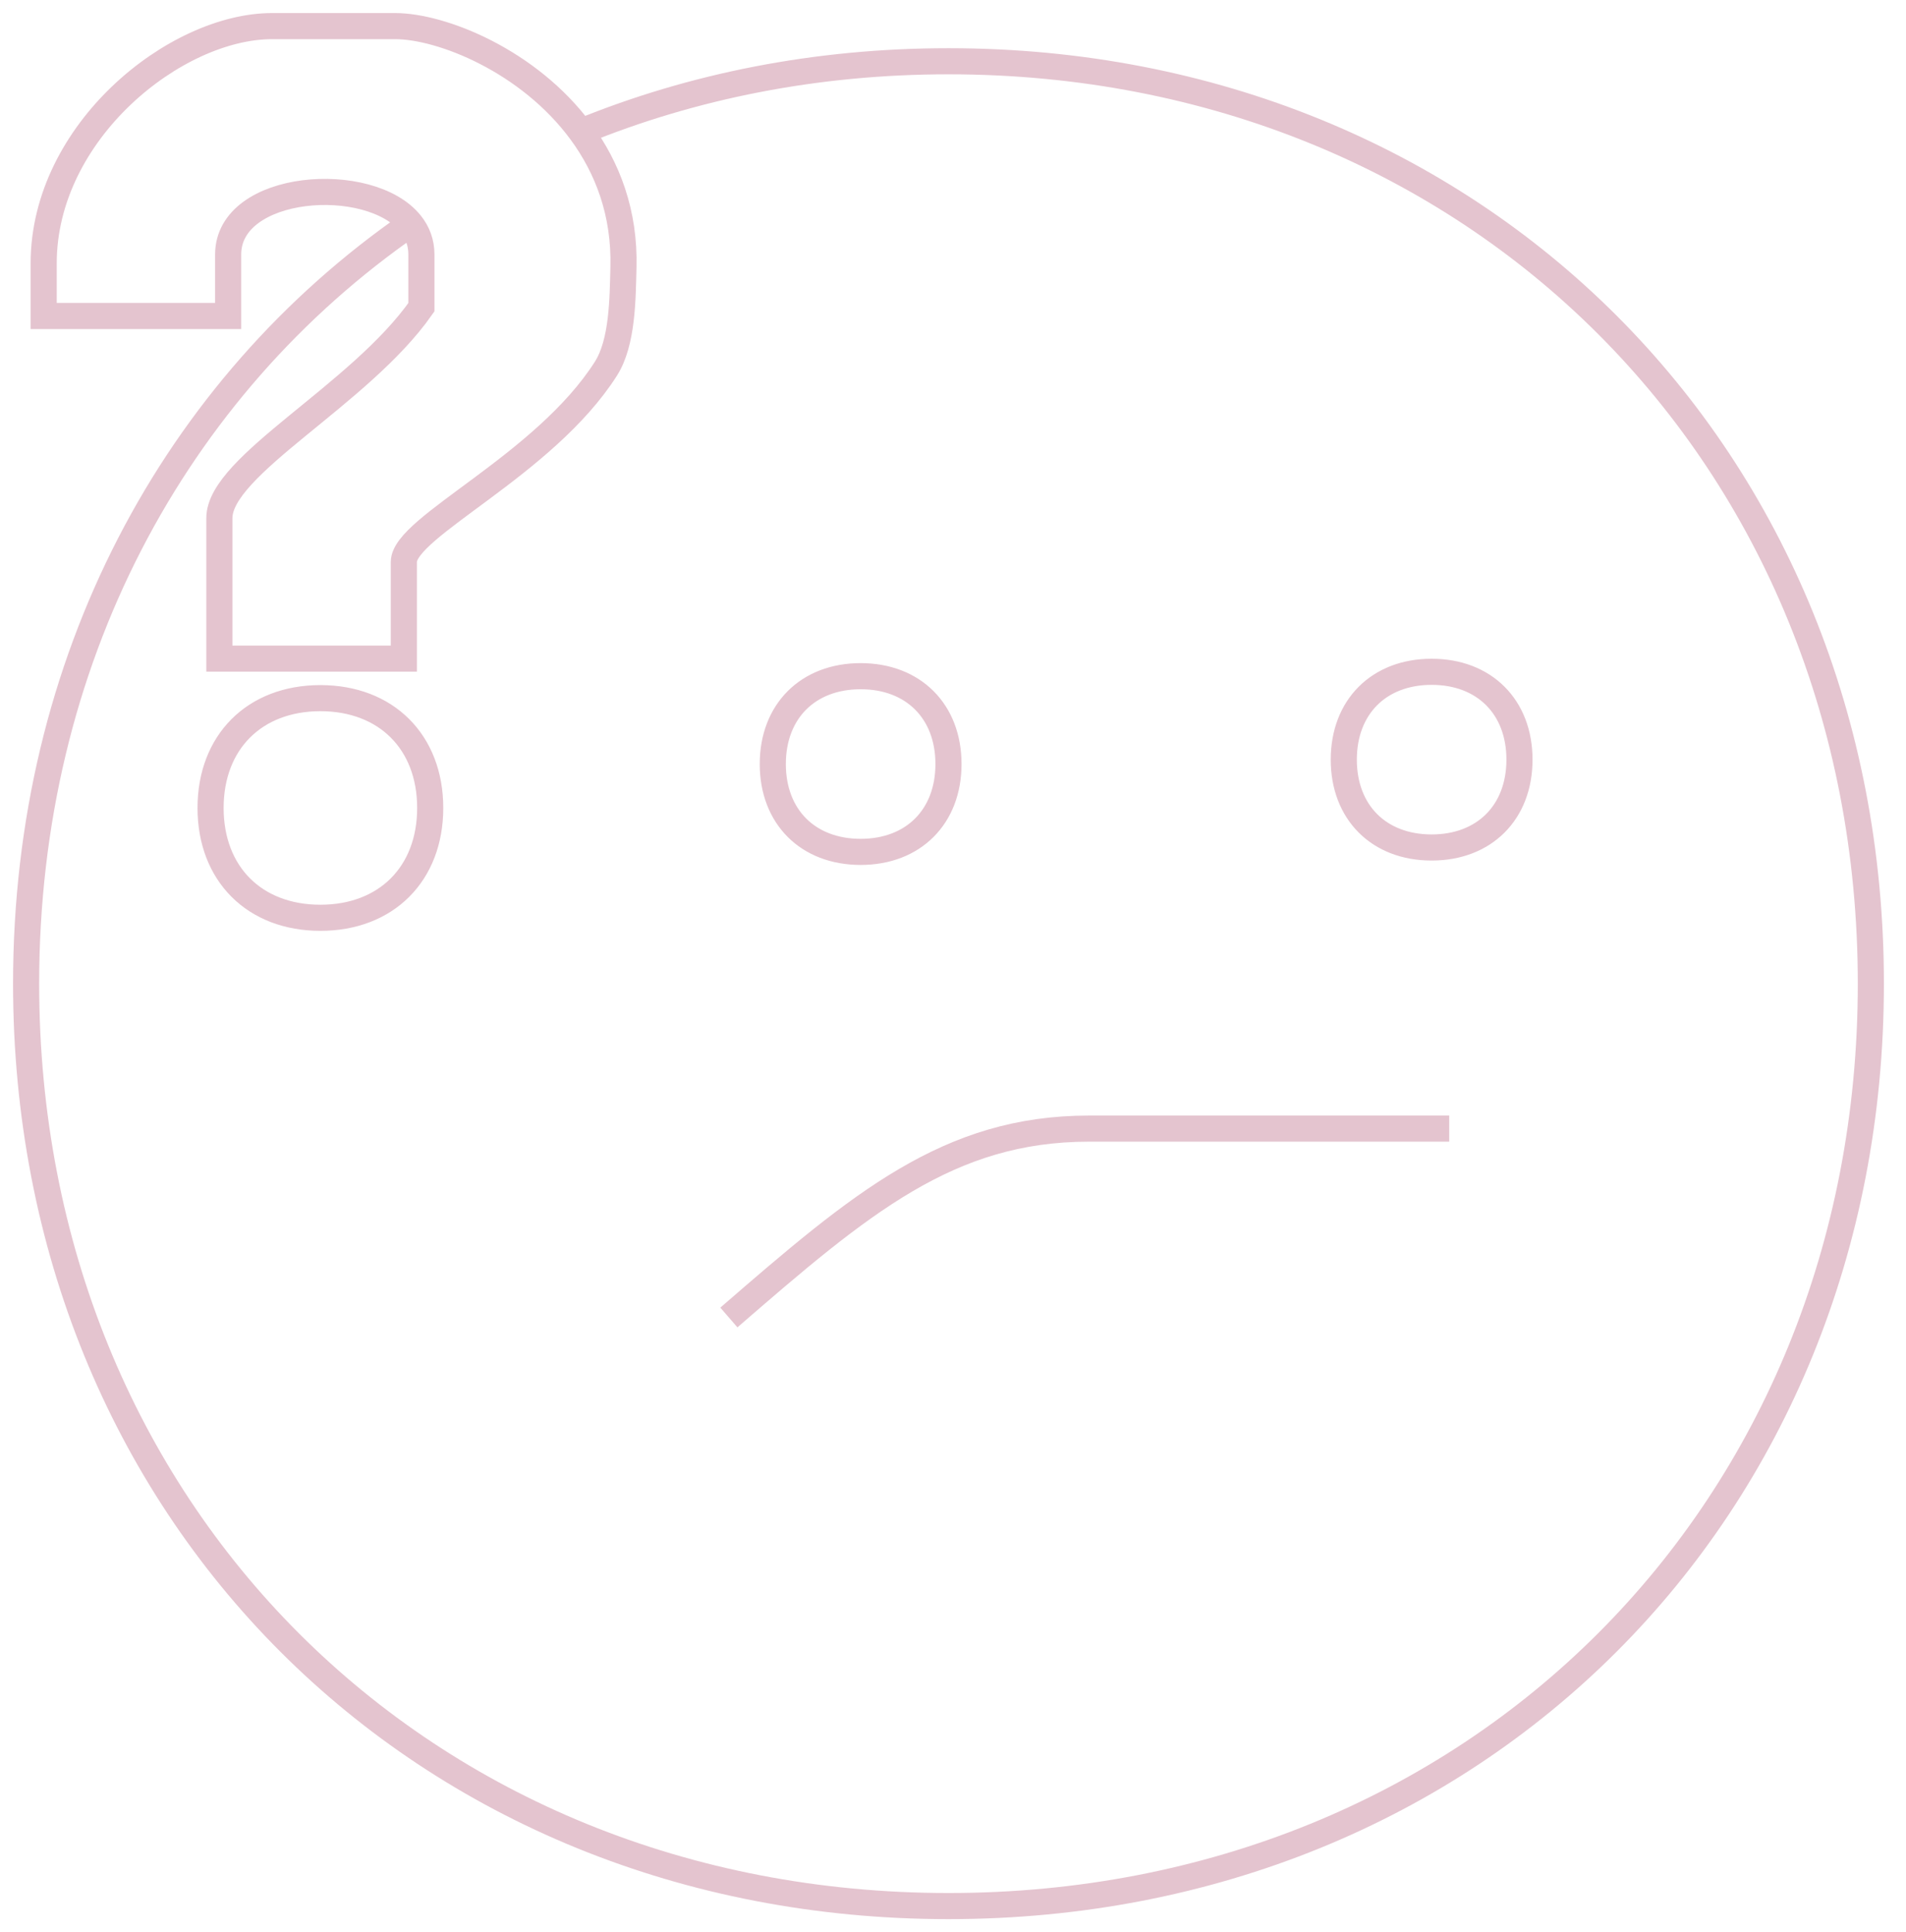 <svg width="73" height="74" viewBox="0 0 73 74" fill="none" xmlns="http://www.w3.org/2000/svg">
<path d="M27.916 50.458C32.963 46.084 36.327 43.224 41.71 43.224H55.505M15.729 8.573C14.175 6.617 8.738 7.008 8.738 9.748V12.103H1.673V10.084C1.673 5.037 6.72 1 10.421 1H15.131C16.916 1 20.253 2.331 22.251 5.043M15.729 8.573C15.989 8.899 16.14 9.291 16.14 9.748V11.766C13.785 15.131 8.402 17.822 8.402 19.841V25.224H15.467V21.523C15.467 20.178 20.851 17.822 23.206 14.121C23.848 13.112 23.847 11.433 23.878 10.252C23.935 8.155 23.266 6.421 22.251 5.043M15.729 8.573C6.684 14.83 1 25.304 1 37.673C1 57.86 16.14 73 36.327 73C56.514 73 71.654 57.86 71.654 37.673C71.654 17.486 56.514 2.346 36.327 2.346C31.265 2.346 26.52 3.298 22.251 5.043M32.963 25.897C30.944 25.897 29.598 27.243 29.598 29.262C29.598 31.28 30.944 32.626 32.963 32.626C34.981 32.626 36.327 31.28 36.327 29.262C36.327 27.243 34.981 25.897 32.963 25.897ZM54.832 25.729C52.813 25.729 51.467 27.075 51.467 29.093C51.467 31.112 52.813 32.458 54.832 32.458C56.85 32.458 58.196 31.112 58.196 29.093C58.196 27.075 56.85 25.729 54.832 25.729ZM12.271 26.738C9.748 26.738 8.065 28.421 8.065 30.944C8.065 33.467 9.748 35.15 12.271 35.15C14.794 35.15 16.477 33.467 16.477 30.944C16.477 28.421 14.794 26.738 12.271 26.738Z" stroke="#E4C4CF"/>
</svg>
